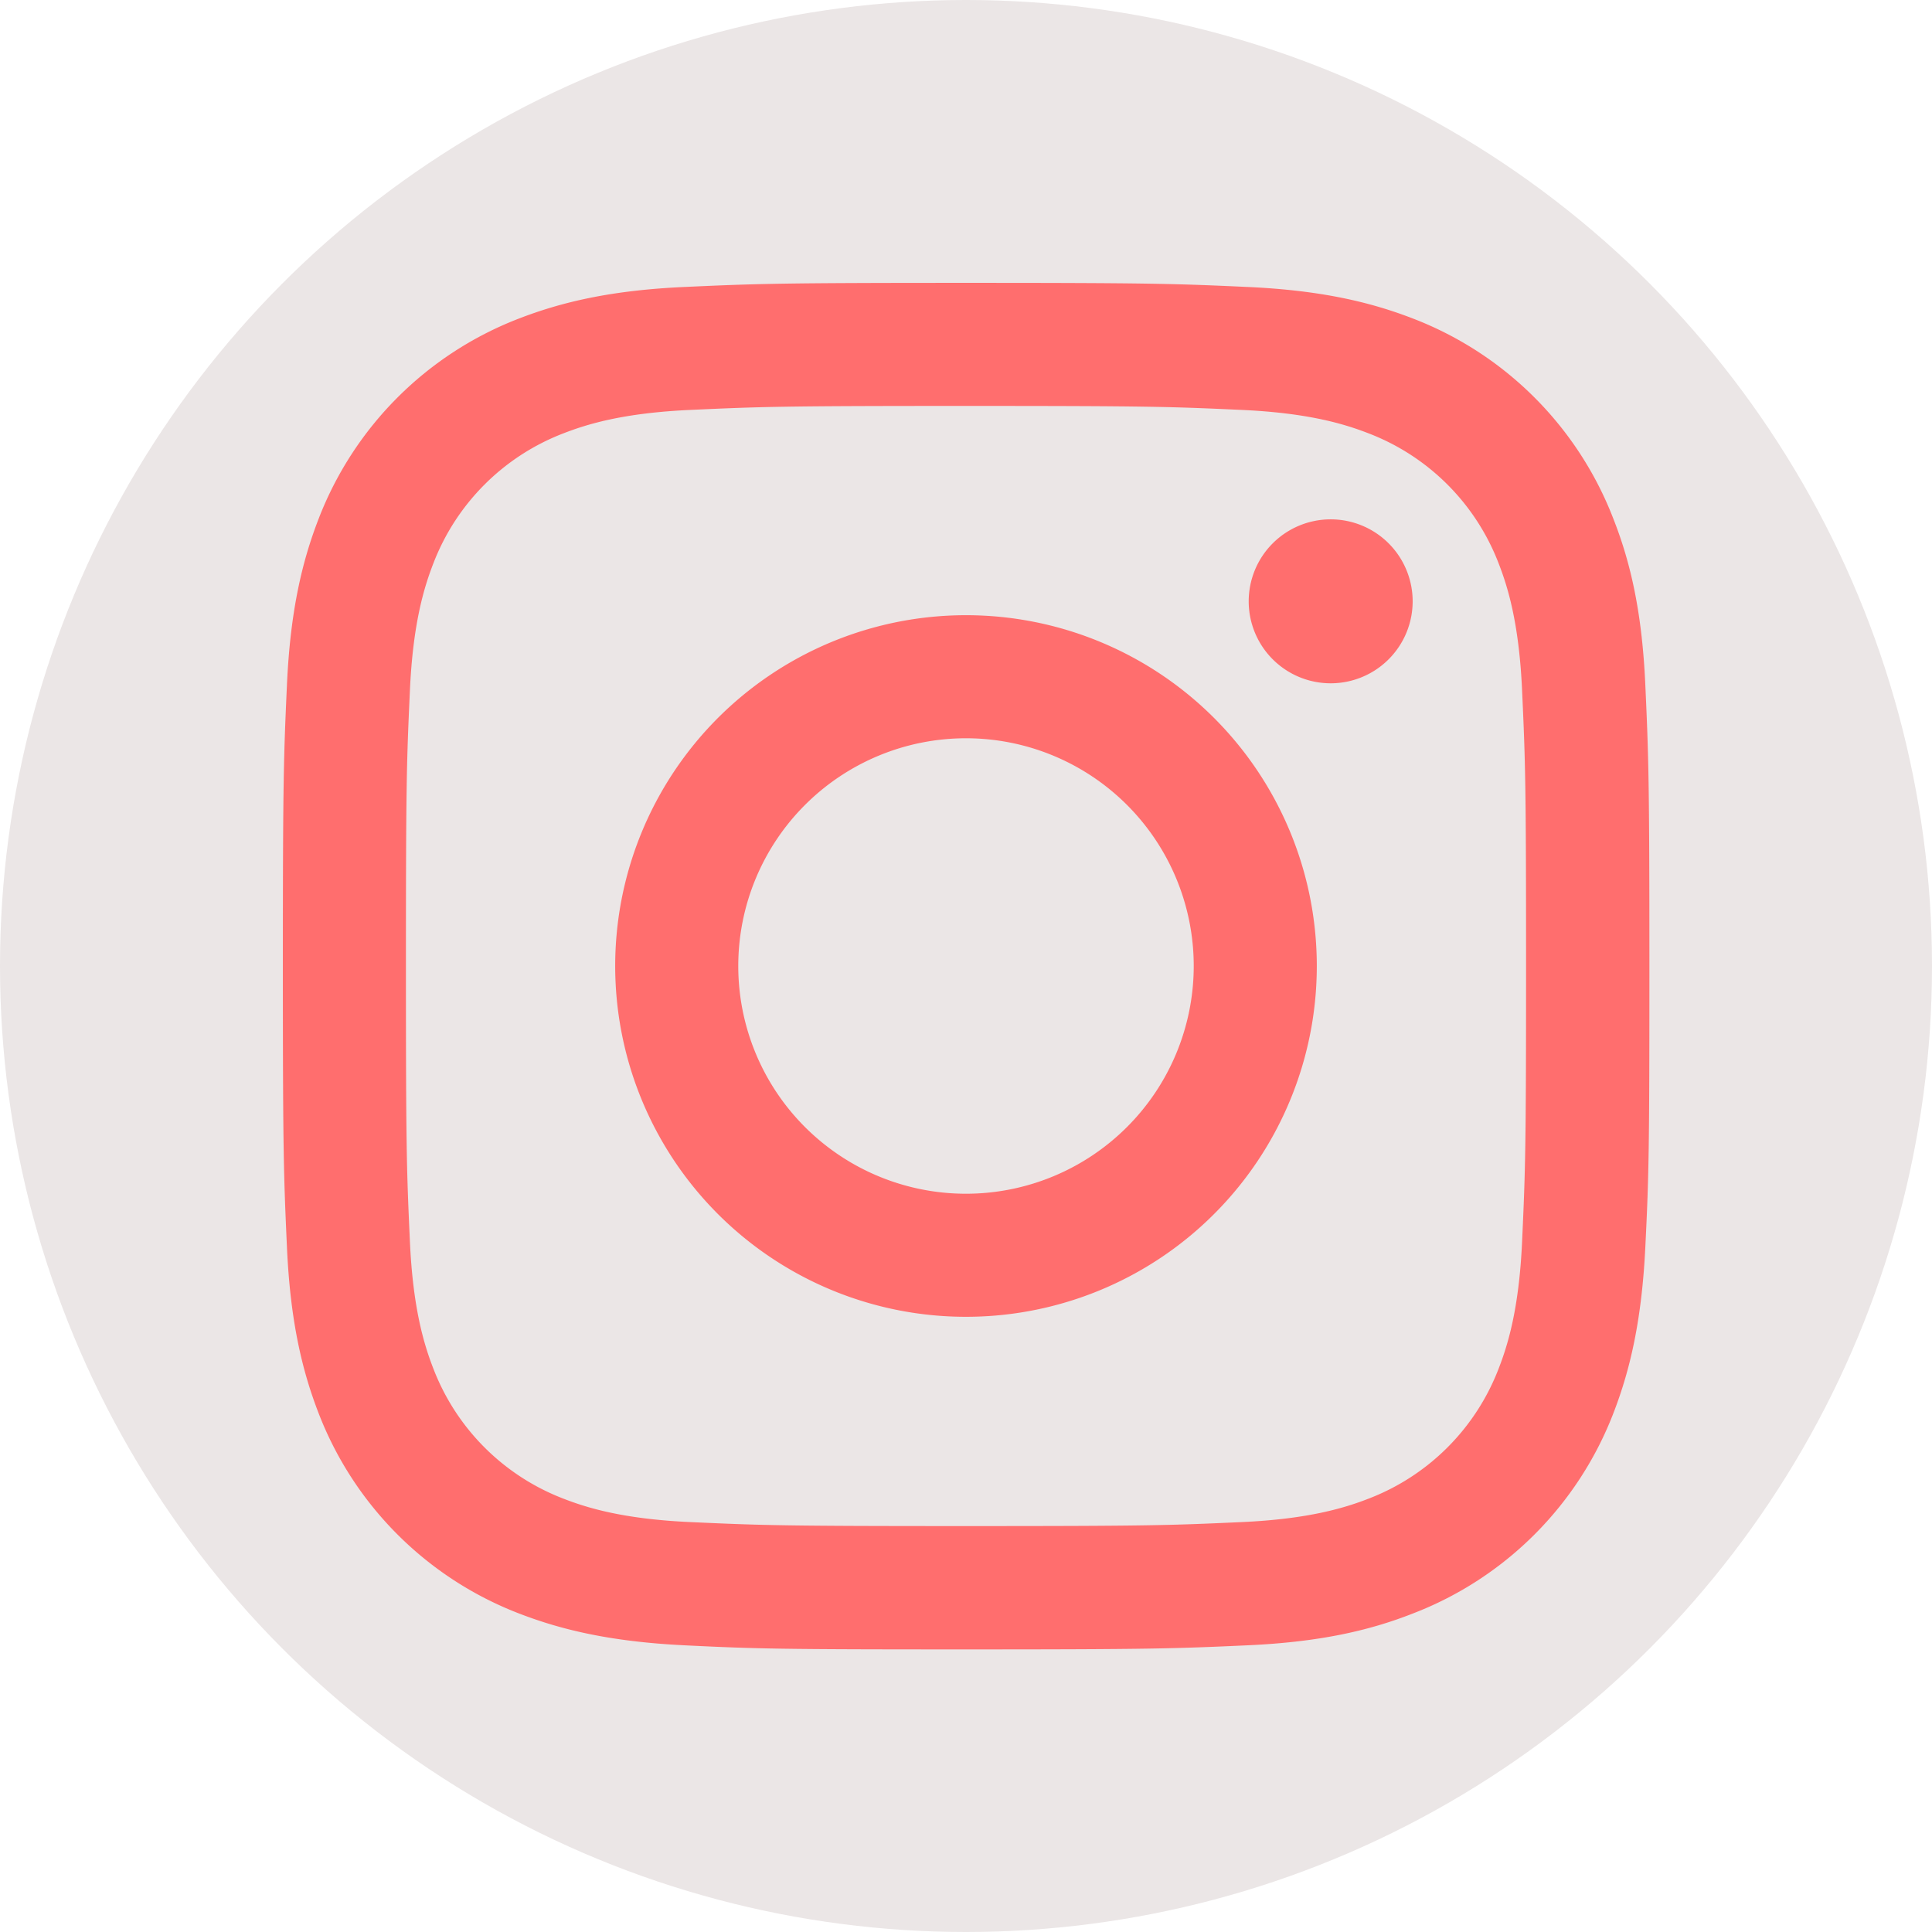 <svg xmlns="http://www.w3.org/2000/svg" viewBox="0 0 362 362"><defs><style>.cls-1{fill:#ebe6e6;}.cls-2{fill:#ff6e6e;}</style></defs><g id="Layer_2" data-name="Layer 2"><g id="Layer_1-2" data-name="Layer 1"><circle class="cls-1" cx="181" cy="181" r="181"/><path class="cls-2" d="M181,76.06c34.18,0,38.23.13,51.72.75,12.48.57,19.26,2.65,23.77,4.41a42.33,42.33,0,0,1,24.29,24.29c1.76,4.51,3.84,11.29,4.41,23.77.62,13.49.75,17.54.75,51.72s-.13,38.23-.75,51.72c-.57,12.48-2.65,19.26-4.41,23.77a42.33,42.33,0,0,1-24.29,24.29c-4.51,1.76-11.29,3.84-23.77,4.41-13.49.62-17.54.75-51.72.75s-38.23-.13-51.72-.75c-12.48-.57-19.26-2.65-23.77-4.41a42.33,42.33,0,0,1-24.29-24.29c-1.76-4.51-3.84-11.29-4.41-23.77-.62-13.49-.75-17.54-.75-51.72s.13-38.23.75-51.72c.57-12.48,2.65-19.26,4.41-23.77a42.33,42.33,0,0,1,24.29-24.29c4.51-1.76,11.29-3.84,23.77-4.41,13.49-.62,17.54-.75,51.72-.75M181,53c-34.76,0-39.12.15-52.77.77s-22.93,2.79-31.08,5.95A65.4,65.4,0,0,0,59.72,97.16c-3.16,8.14-5.33,17.44-5.95,31.07S53,146.24,53,181s.15,39.12.77,52.77,2.79,22.93,5.95,31.08a65.42,65.42,0,0,0,37.43,37.43c8.15,3.16,17.45,5.33,31.08,6s18,.77,52.77.77,39.12-.15,52.77-.77,22.93-2.79,31.07-6a65.4,65.4,0,0,0,37.44-37.43c3.16-8.15,5.33-17.45,6-31.08s.77-18,.77-52.77-.15-39.12-.77-52.77-2.79-22.93-6-31.07a65.38,65.38,0,0,0-37.44-37.44c-8.14-3.16-17.44-5.33-31.07-5.95S215.76,53,181,53Zm0,62.27A65.73,65.73,0,1,0,246.73,181,65.73,65.73,0,0,0,181,115.27Zm0,108.4A42.67,42.67,0,1,1,223.67,181,42.68,42.68,0,0,1,181,223.67Zm83.69-111a15.36,15.36,0,1,1-15.36-15.36A15.36,15.36,0,0,1,264.69,112.67Z"/></g></g></svg>